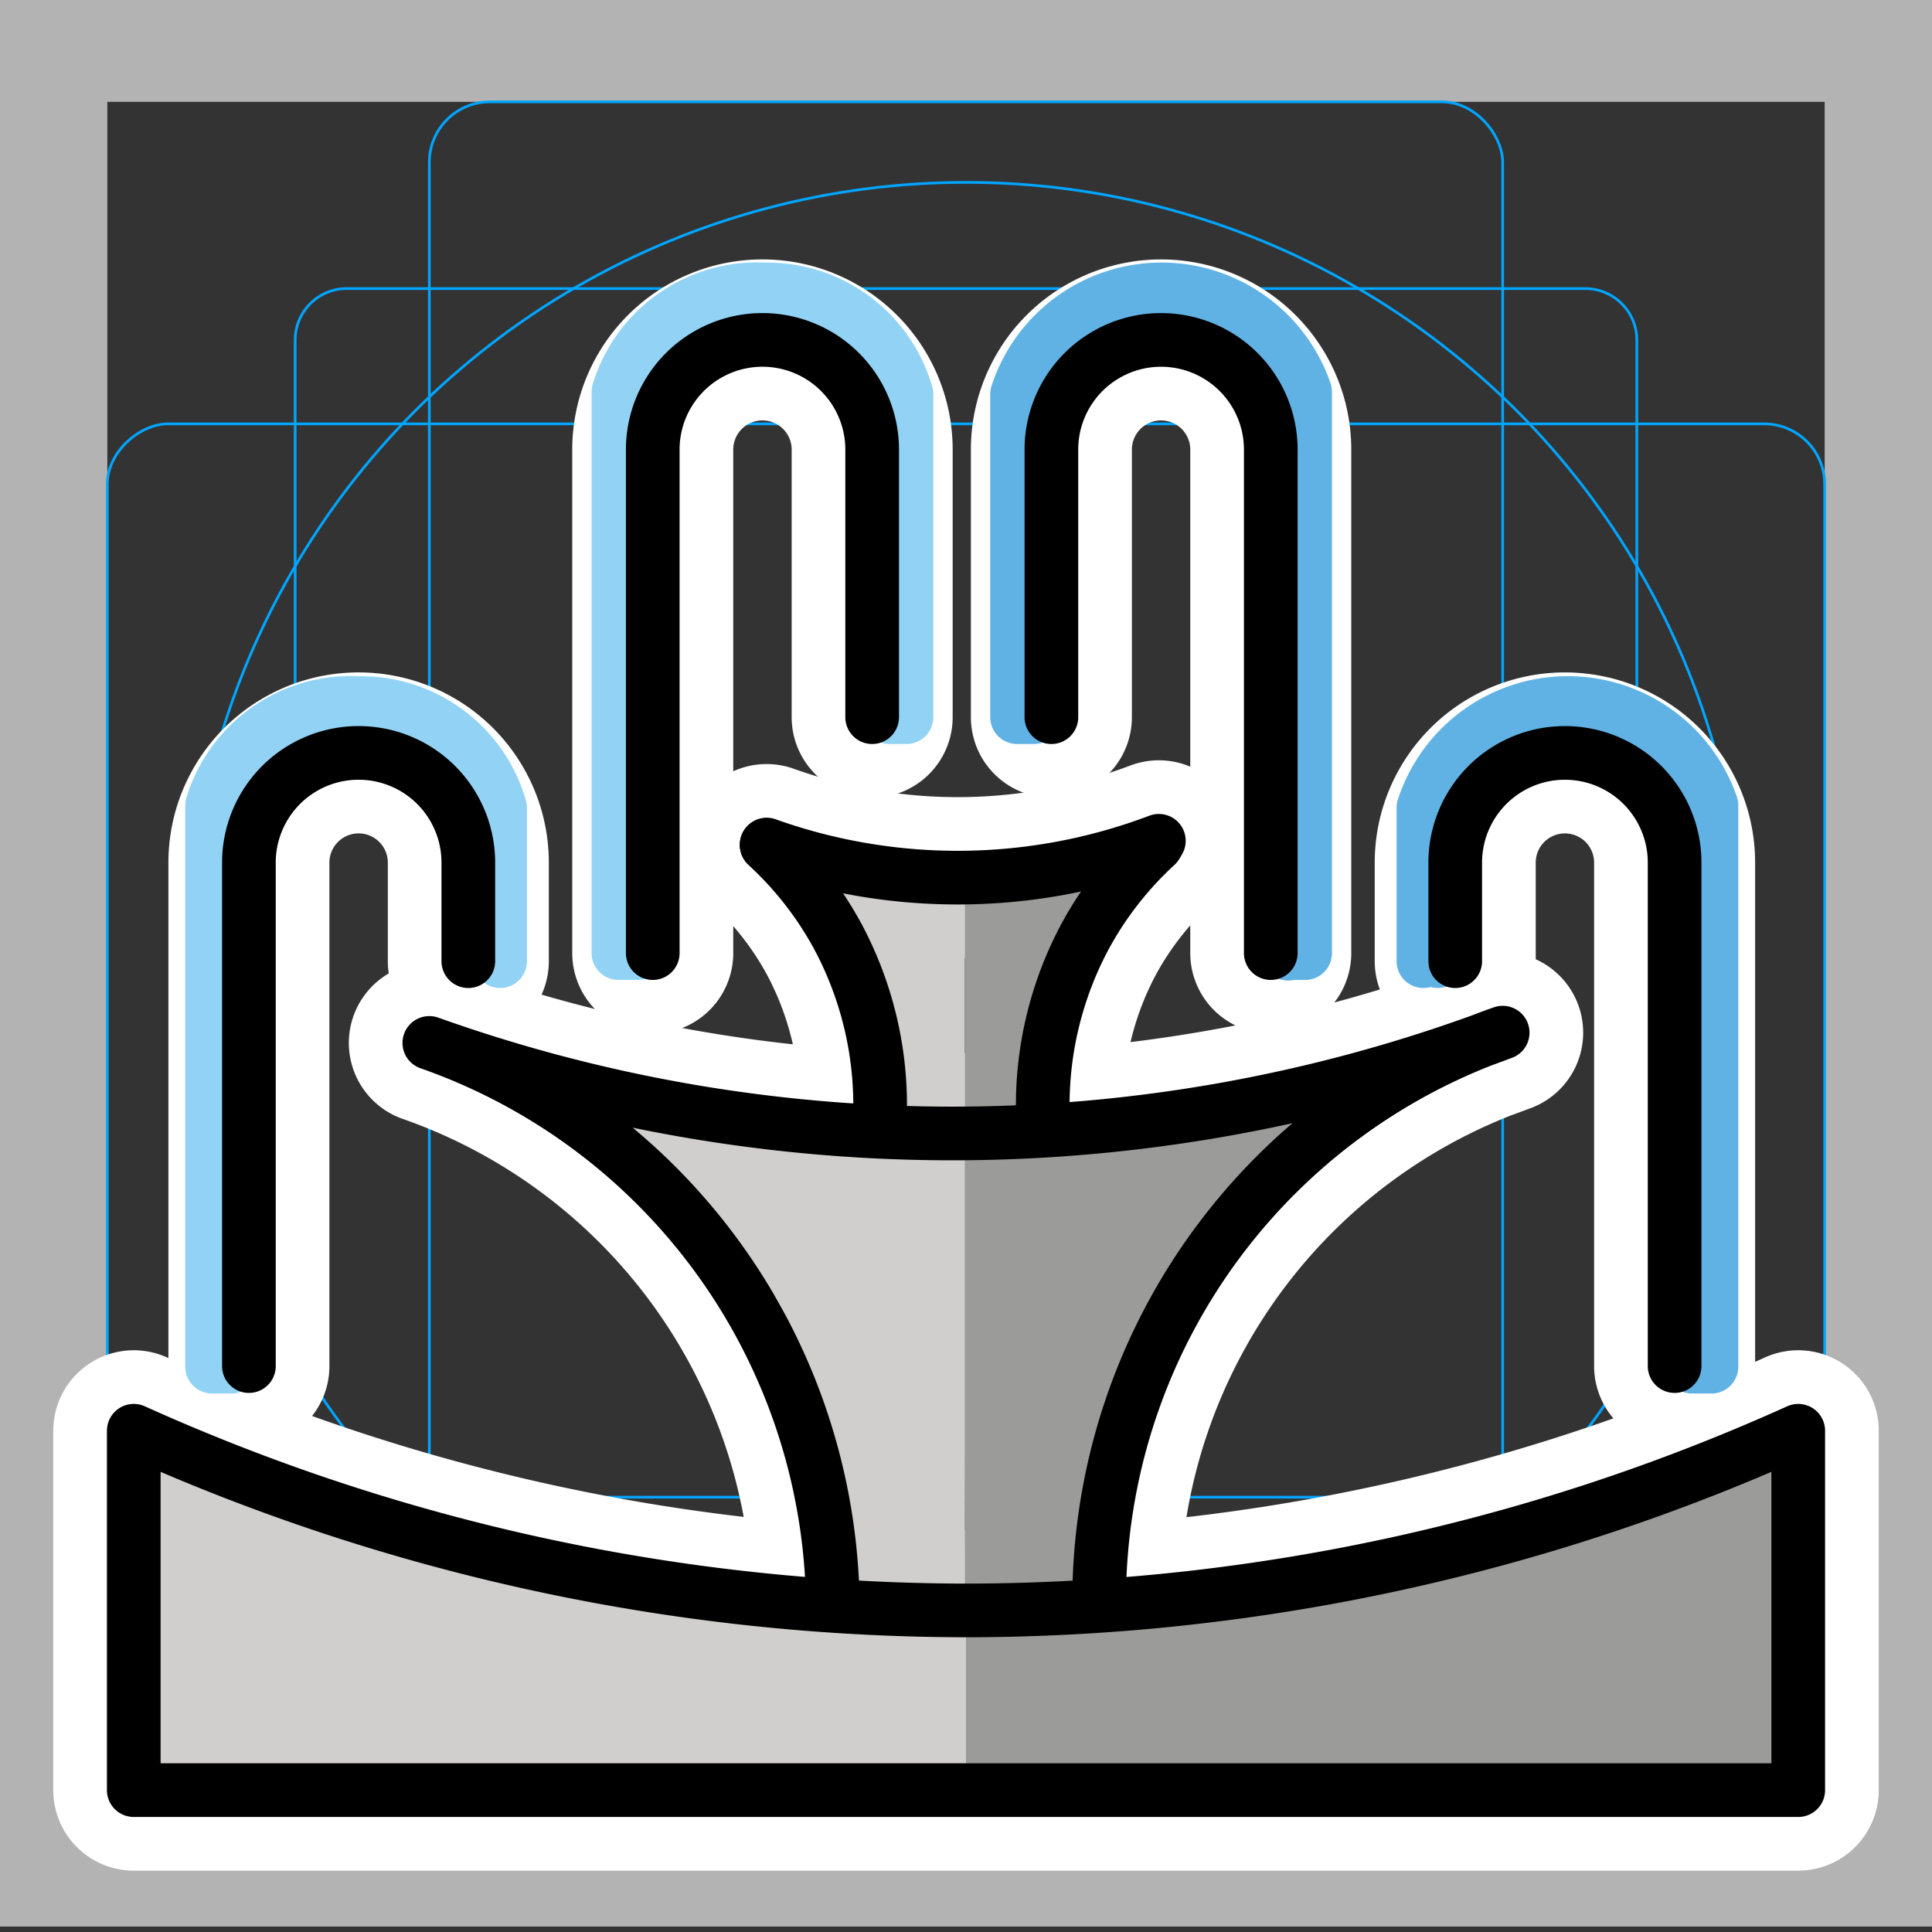 <svg viewBox="0 0 72 72" xmlns="http://www.w3.org/2000/svg"><rect x="0" y="0" width="72" height="72" fill="#333333" stroke="none"/><path fill="#b3b3b3" d="M68 3.796v64H4v-64h64m4-4H0v72h72v-72z"/><path fill="none" stroke="#00a5ff" stroke-miterlimit="10" stroke-width=".1" d="M12.923 10.754h46.154A1.923 1.923 0 0161 12.677v46.154a1.923 1.923 0 01-1.923 1.923H12.923A1.923 1.923 0 0111 58.831V12.677a1.923 1.923 0 011.923-1.923z"/><rect x="16" y="3.796" rx="2.254" ry="2.254" width="40" height="64" fill="none" stroke="#00a5ff" stroke-miterlimit="10" stroke-width=".1"/><rect x="16" y="3.796" rx="2.254" ry="2.254" width="40" height="64" transform="rotate(90 36 35.796)" fill="none" stroke="#00a5ff" stroke-miterlimit="10" stroke-width=".1"/><circle cx="36" cy="35.796" r="29" fill="none" stroke="#00a5ff" stroke-miterlimit="10" stroke-width=".1"/><g stroke-linecap="round" stroke-miterlimit="10" stroke-width="6" stroke="#fff" fill="none" stroke-linejoin="round"><path d="M67.015 66.713H4.985V53.32A75.625 75.625 0 0036 60.016a75.504 75.504 0 0031.015-6.696zM16 38.867a58.01 58.01 0 0020.41 3.367A57.997 57.997 0 0056 38.484m-27.43-7.01a21.163 21.163 0 0014.617-.14M16 38.867a22.456 22.456 0 0115.025 20.408M56 38.484a22.456 22.456 0 00-15.025 20.408"/><path d="M28.57 31.498a13.081 13.081 0 012.643 3.383 13.33 13.33 0 011.585 6.554m10.292-9.937a13.084 13.084 0 00-2.643 3.383 13.332 13.332 0 00-1.585 6.554m15.37-5.615v-3.673a4.088 4.088 0 018.176 0V50.91M39.182 26.727v-9.971a4.088 4.088 0 018.176 0v18.763m-29.905.301v-3.673a4.088 4.088 0 10-8.177 0V50.91m23.227-24.183v-9.971a4.088 4.088 0 10-8.177 0v18.763"/></g><path fill="#d0cfce" d="M35.955 41.28v-8.545l-5.02-.621 1.793 4.973.717 4.348 2.51-.155z"/><path fill="#9b9b9a" d="M35.955 41.7v-8.544l5.02-.621-1.793 4.972-.717 4.349-2.51-.156z"/><path fill="#d0cfce" d="M36 42.239l-.045 17.777H30.98s-.377-7.726-1.69-10.945-9.6-9.297-9.6-9.297 11.731 2.47 14.02 2.467"/><path fill="#d0cfce" d="M36 60.622v5.551H5.742V54.228s19.259 6.74 23.892 6.253 6.366.141 6.366.141z"/><path fill="#9b9b9a" d="M36 60.622v5.551h30.257V54.228S47 60.968 42.367 60.48 36 60.622 36 60.622z"/><path fill="none" stroke="#61b2e4" stroke-linecap="round" stroke-linejoin="round" stroke-width="2" d="M53.578 35.819v-4.177m-.532 4.178v-5.717a5.662 5.662 0 0110.735-.087v20.917h-.717v-19.29"/><path fill="#9b9b9a" d="M35.955 42.239v17.777h5.02s.377-7.726 1.69-10.945 9.6-9.297 9.6-9.297-11.731 2.47-14.02 2.467"/><path fill="none" stroke="#61b2e4" stroke-linecap="round" stroke-linejoin="round" stroke-width="2" d="M48.014 16.12a4.51 4.51 0 00-4.743-4.233 4.51 4.51 0 00-4.743 4.232v10.608h-.625V14.689a5.662 5.662 0 0110.735-.087v20.917h-.717v-19.29l.093.023v19.29"/><path fill="none" stroke="#92d3f5" stroke-linecap="round" stroke-linejoin="round" stroke-width="2" d="M18.638 35.82v-5.717a5.393 5.393 0 00-5.274-3.902 5.407 5.407 0 00-5.46 3.815v20.917h.717v-19.29m24.536-15.392v10.476h.624V14.689a5.393 5.393 0 00-5.274-3.902 5.407 5.407 0 00-5.46 3.815v20.917h.717"/><g fill="none" stroke="#000" stroke-linecap="round" stroke-linejoin="round" stroke-width="2"><path d="M67.015 66.713H4.985V53.32A75.625 75.625 0 0036 60.016a75.504 75.504 0 0031.015-6.696zM16 38.867a58.01 58.01 0 0020.41 3.367A57.997 57.997 0 0056 38.484m-27.43-7.01a21.163 21.163 0 0014.617-.14M16 38.867a22.456 22.456 0 0115.025 20.408M56 38.484a22.456 22.456 0 00-15.025 20.408"/><path d="M28.57 31.498a13.081 13.081 0 012.643 3.383 13.33 13.33 0 011.585 6.554m10.292-9.937a13.084 13.084 0 00-2.643 3.383 13.332 13.332 0 00-1.585 6.554m15.37-5.615v-3.673a4.088 4.088 0 018.176 0V50.91M39.182 26.727v-9.971a4.088 4.088 0 018.176 0v18.763m-29.905.301v-3.673a4.088 4.088 0 10-8.177 0V50.91m23.227-24.183v-9.971a4.088 4.088 0 10-8.177 0v18.763"/></g></svg>